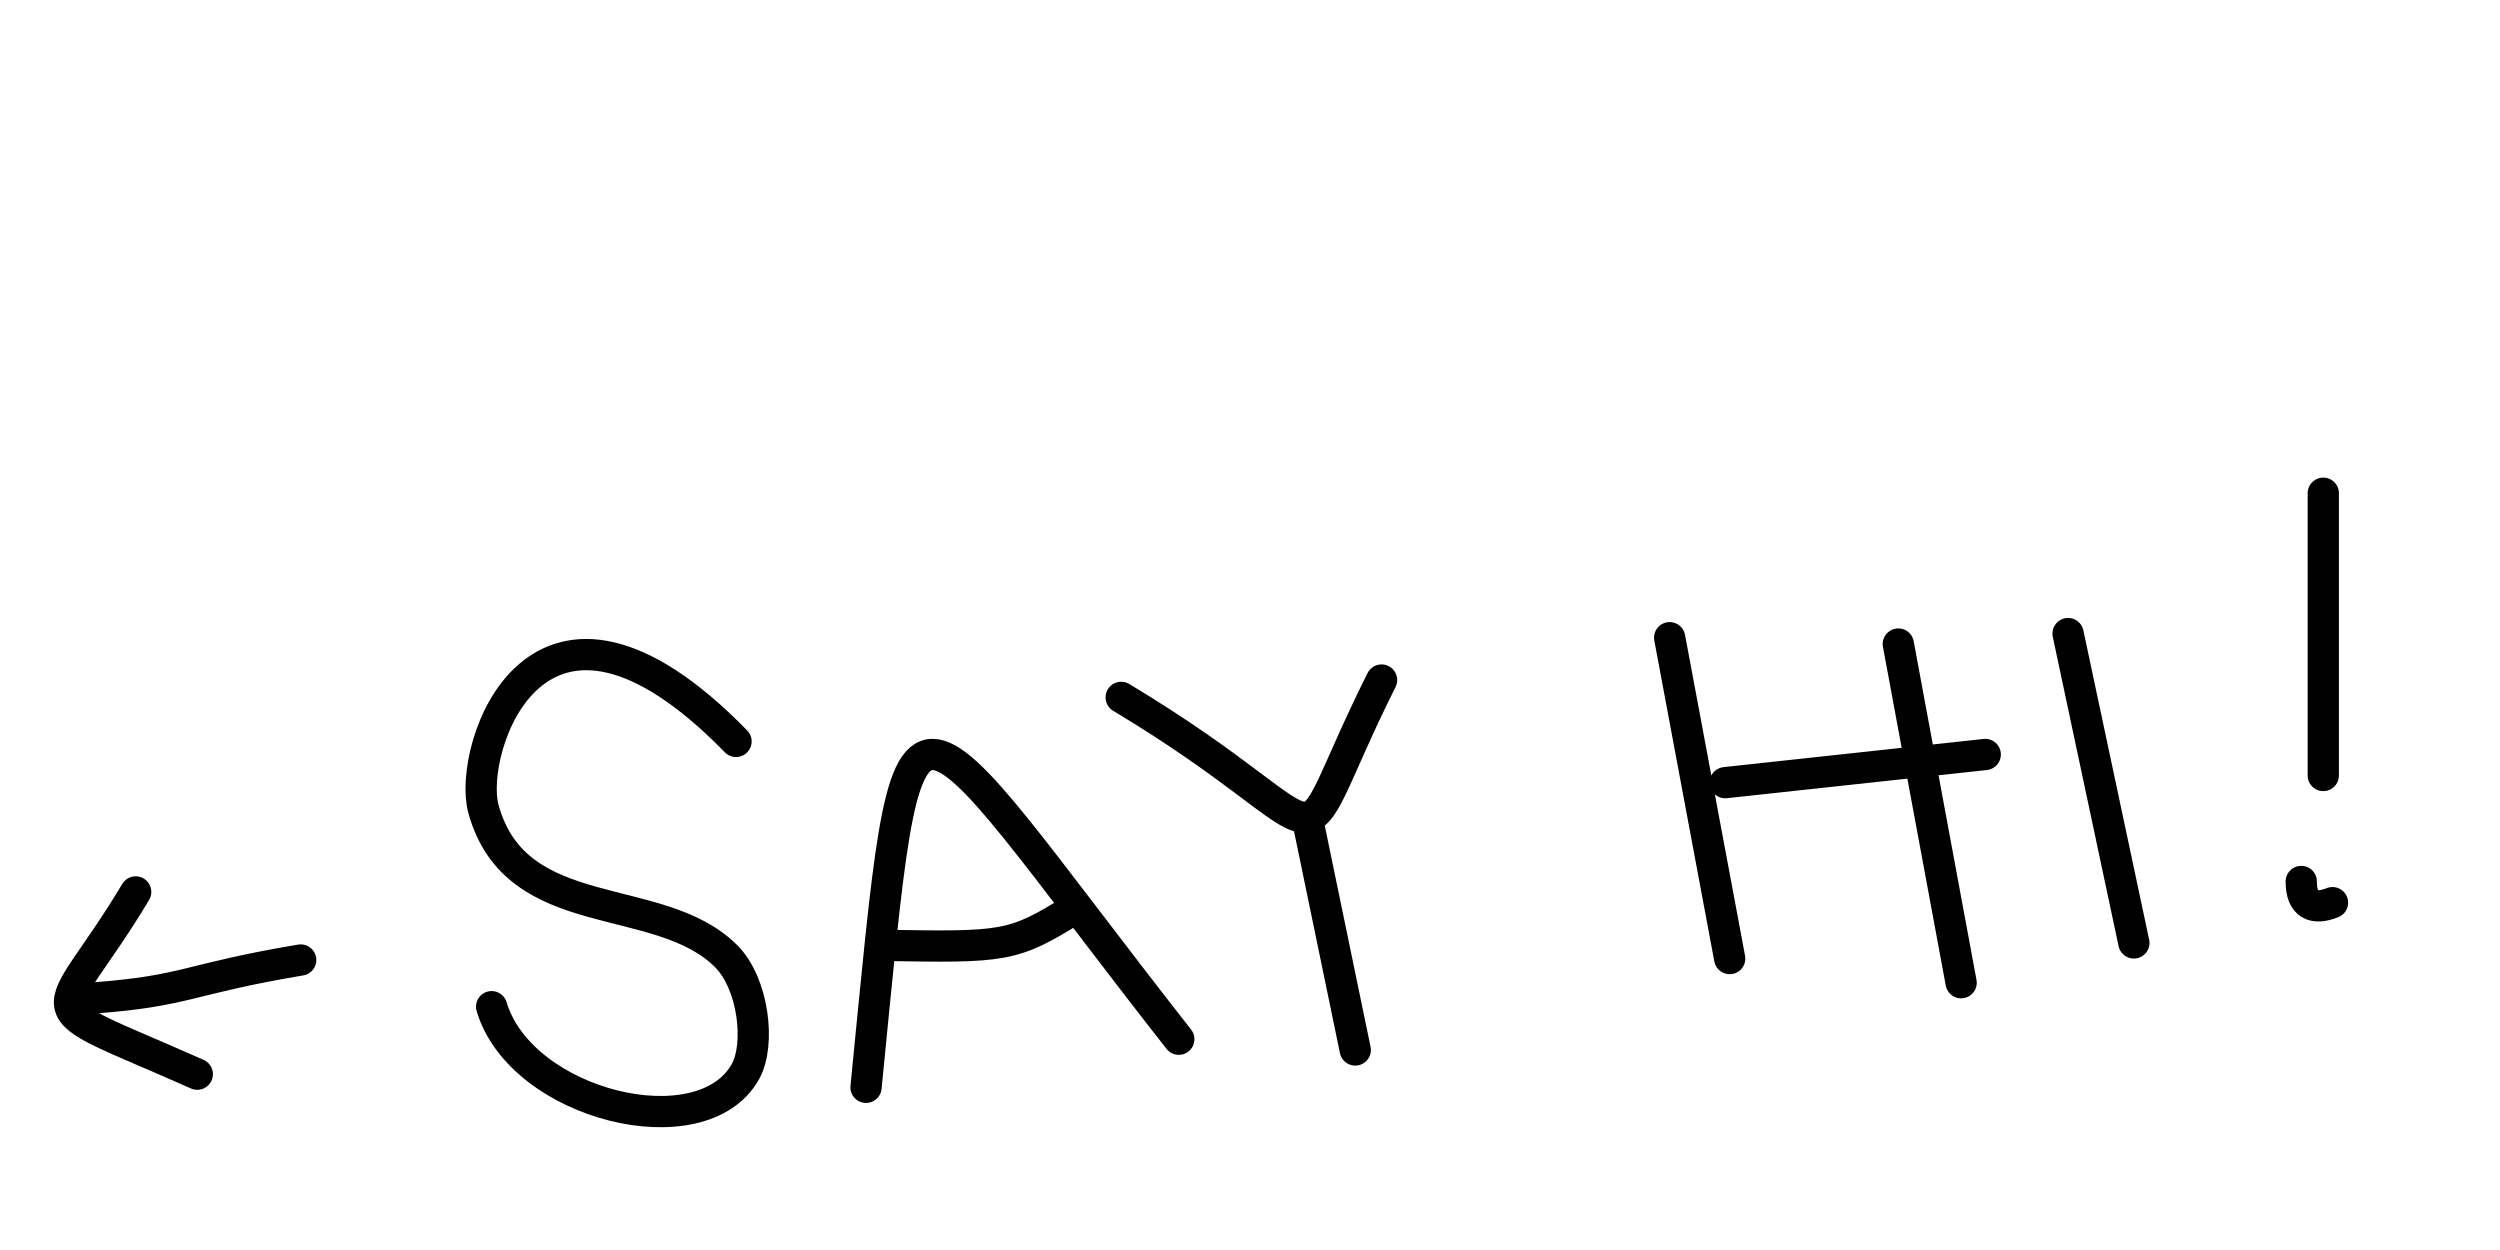 <svg xmlns="http://www.w3.org/2000/svg" viewBox="0 0 80 40">
  <g fill="none" fill-rule="evenodd" stroke="#000" stroke-linecap="round" stroke-linejoin="round" transform="translate(-335 -336)">
    <g transform="translate(338.003 351.783)">
      <path d="M0 16.151C2.995 15.928 2.995 15.544 6.619 14.937M20.55 7.942C14.174 1.409 11.944 8.195 12.466 10.099 13.506 13.896 18.087 12.661 20.236 14.817 21.109 15.693 21.339 17.633 20.849 18.511 19.456 21.008 13.676 19.593 12.729 16.431M24.71 19.011C26.17 4.275 25.604 5.856 34.719 17.472M25.222 14.468C29.148 14.533 29.395 14.533 31.374 13.301M32.875 6.533C40.435 11.072 37.992 12.406 41.207 5.978M38.852 10.507C39.356 12.944 39.861 15.38 40.365 17.816M50.426 4.623C51.066 8.045 51.707 11.468 52.347 14.891M52.204 9.262C54.978 8.961 57.751 8.661 60.525 8.361M57.743 4.826C58.413 8.439 59.083 12.052 59.753 15.664M63.175 4.491C63.877 7.791 64.579 11.091 65.281 14.391"/>
      <polyline points="71.342 0 71.342 3.086 71.342 6.293 71.342 6.525 71.342 6.926 71.342 7.331 71.342 7.645 71.342 8.05 71.342 8.282 71.342 8.442 71.342 8.601 71.342 8.761 71.342 8.858 71.342 8.902 71.342 8.946 71.342 8.989 71.342 9.033"/>
      <path d="M70.637,12.424 C70.637,13.18 71.038,13.342 71.637,13.102"/>
    </g>
    <path d="M339.342,364.542 C336.692,368.974 335.716,367.886 341.313,370.374"/>
  </g>
</svg>
